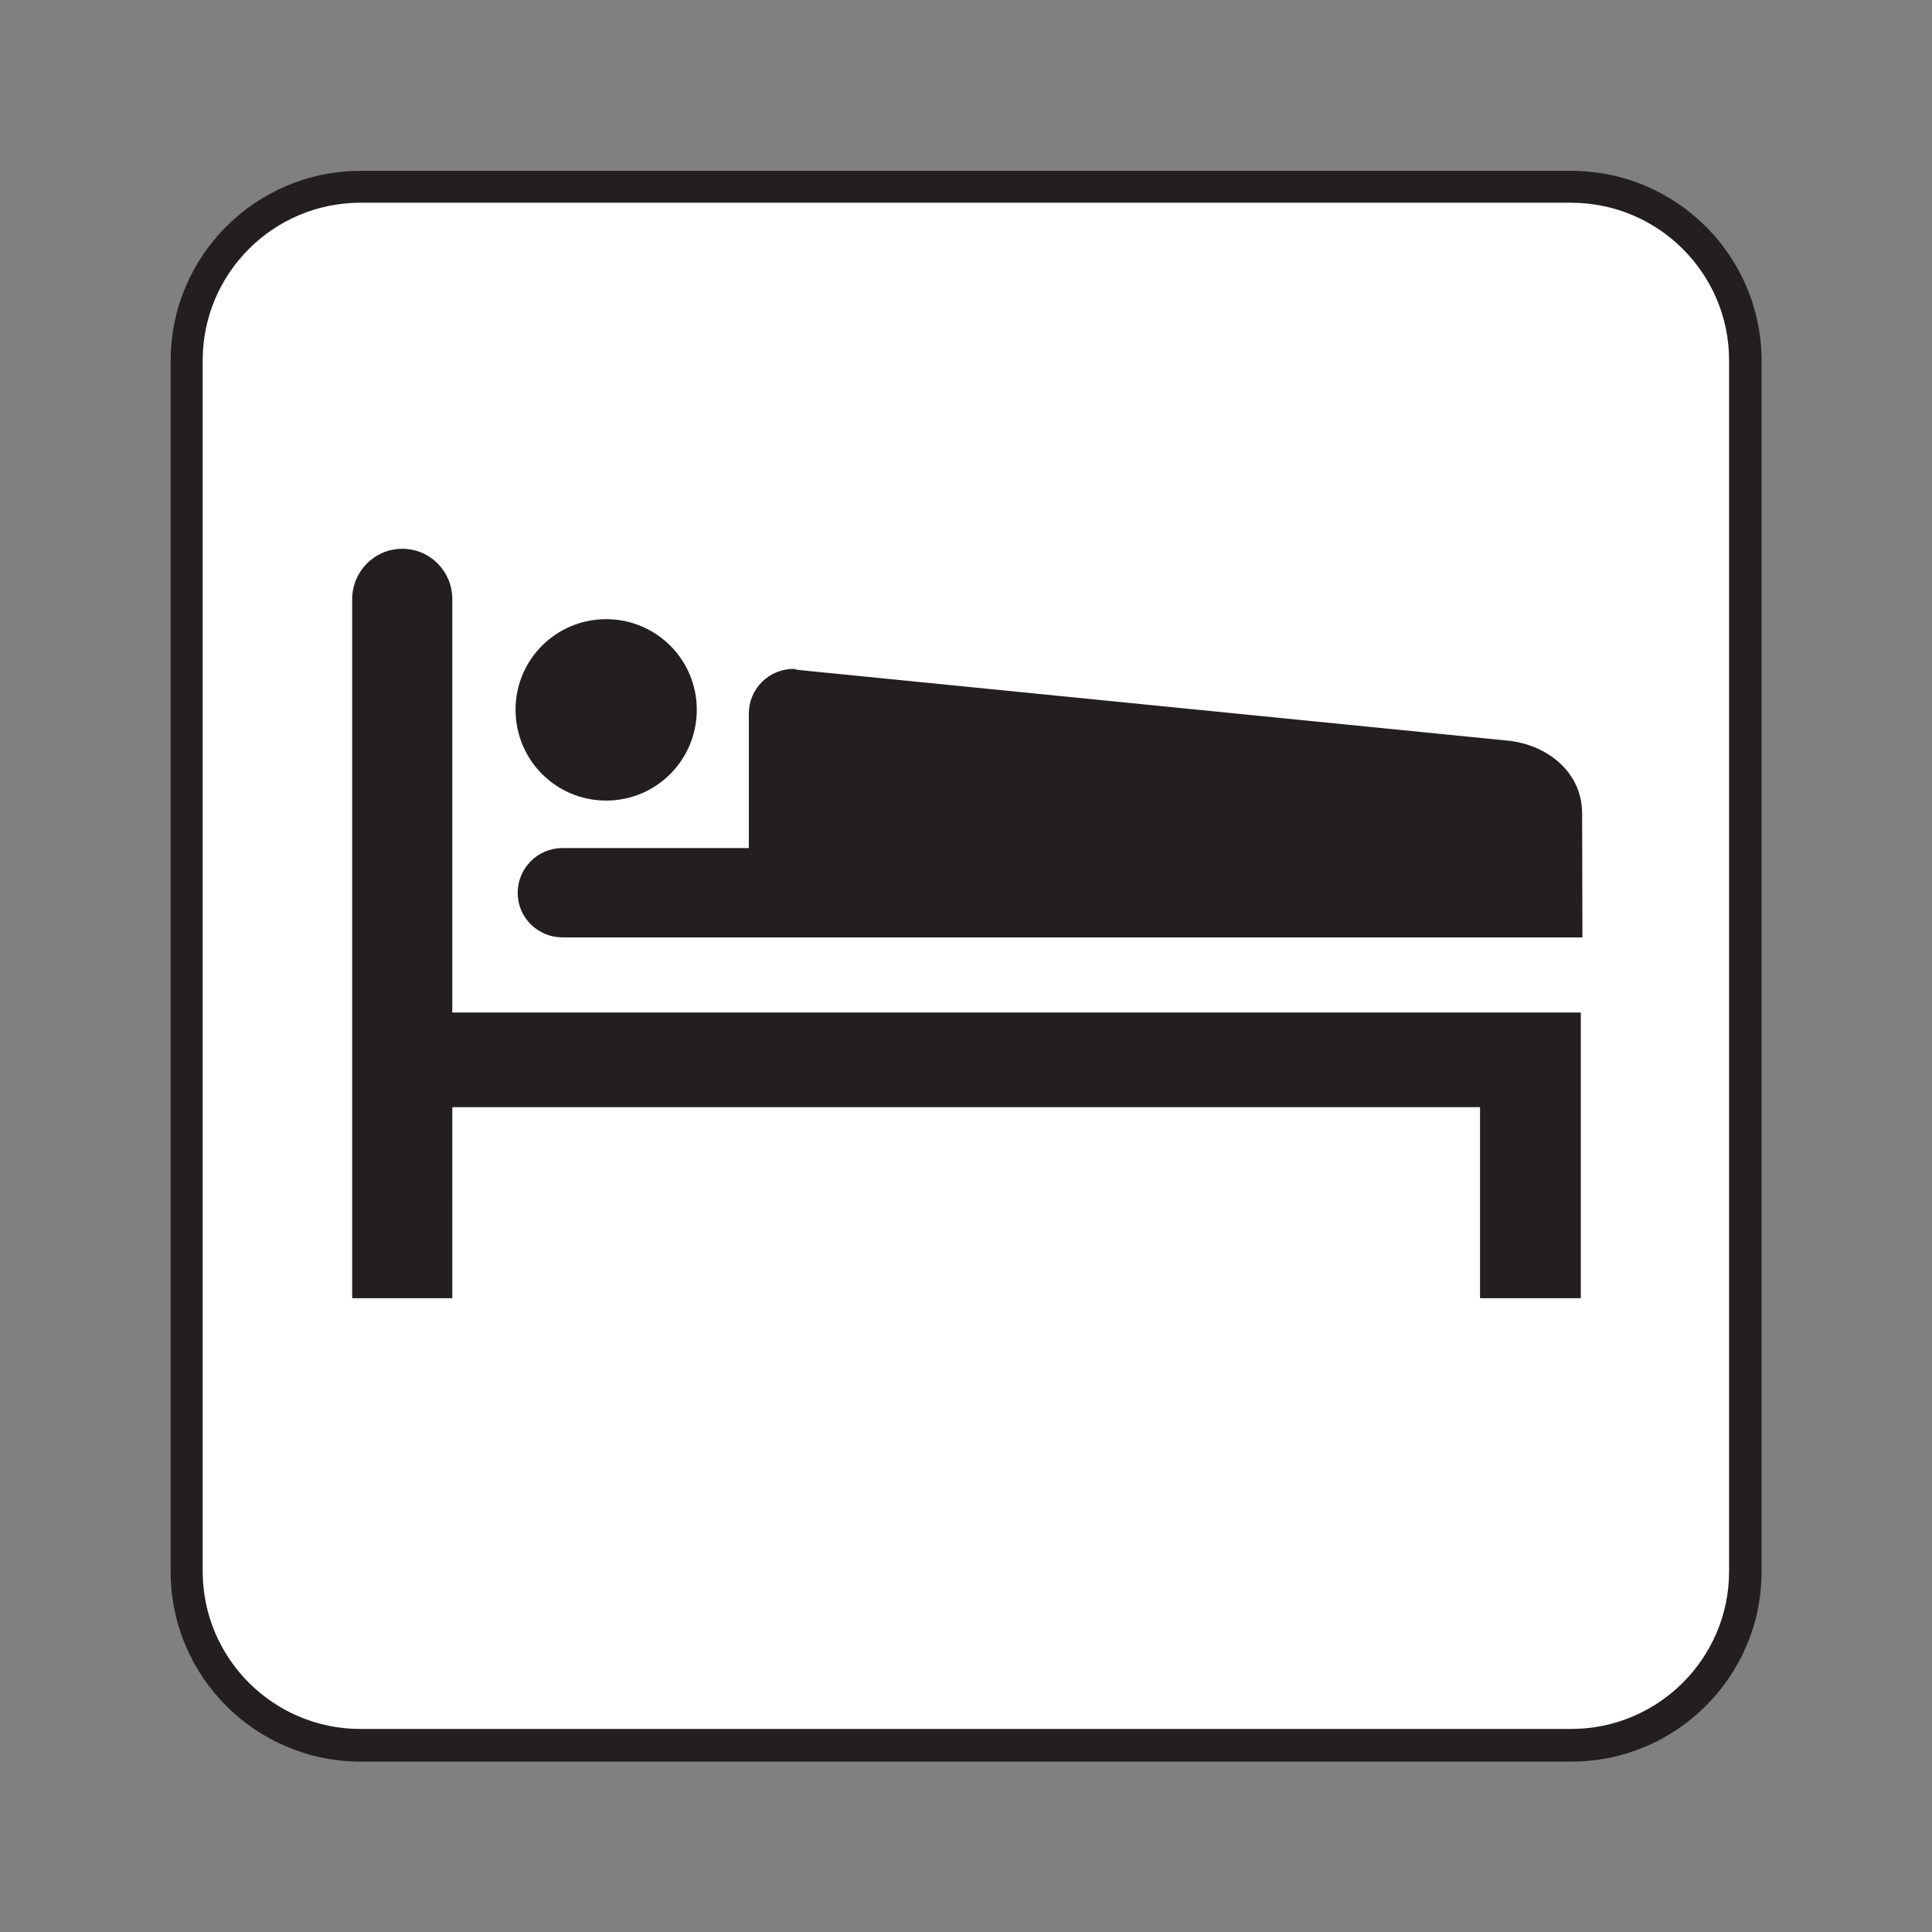 <?xml version="1.0" encoding="UTF-8" standalone="no"?>
<!-- Created with Inkscape (http://www.inkscape.org/) -->

<svg
   xmlns:dc="http://purl.org/dc/elements/1.1/"
   xmlns:cc="http://creativecommons.org/ns#"
   xmlns:rdf="http://www.w3.org/1999/02/22-rdf-syntax-ns#"
   xmlns:svg="http://www.w3.org/2000/svg"
   xmlns="http://www.w3.org/2000/svg"
   xmlns:sodipodi="http://sodipodi.sourceforge.net/DTD/sodipodi-0.dtd"
   xmlns:inkscape="http://www.inkscape.org/namespaces/inkscape"
   width="16px"
   height="16px"
   viewBox="0 0 16 16"
   version="1.1"
   id="SVGRoot"
   inkscape:version="0.92.1 r15371"
   sodipodi:docname="Lodging.svg">
  <rect x="0" y="0" width="16" height="16" fill="#808080" stroke="none"/>
  <sodipodi:namedview
     id="base"
     pagecolor="#ffffff"
     bordercolor="#666666"
     borderopacity="1.0"
     inkscape:pageopacity="0.0"
     inkscape:pageshadow="2"
     inkscape:zoom="16"
     inkscape:cx="8"
     inkscape:cy="8"
     inkscape:document-units="px"
     inkscape:current-layer="layer1"
     showgrid="false"
     inkscape:window-width="681"
     inkscape:window-height="696"
     inkscape:window-x="676"
     inkscape:window-y="0"
     inkscape:window-maximized="0"
     inkscape:grid-bbox="true" />
  <defs
     id="defs20207" />
  <g
     id="layer1"
     inkscape:groupmode="layer"
     inkscape:label="Layer 1">
    <g
       id="g31076"
       transform="matrix(1.333,0,0,-1.333,13.013,14.589)">
      <path
         d="m 0,0 c 0.652,0 1.182,0.529 1.182,1.18 v 7.523 c 0,0.651 -0.53,1.18 -1.182,1.18 h -7.521 c -0.653,0 -1.181,-0.529 -1.181,-1.18 V 1.18 C -8.702,0.529 -8.174,0 -7.521,0 Z"
         style="fill:#231f20;fill-opacity:1;fill-rule:nonzero;stroke:none"
         id="path31078"
         inkscape:connector-curvature="0" />
    </g>
    <g
       id="g31080"
       transform="matrix(1.333,0,0,-1.333,2.985,1.679)">
      <path
         d="m 0,0 c -0.541,0 -0.98,-0.439 -0.98,-0.979 v -7.524 c 0,-0.54 0.439,-0.979 0.98,-0.979 h 7.521 c 0.542,0 0.982,0.439 0.982,0.979 v 7.524 C 8.503,-0.439 8.063,0 7.521,0 Z"
         style="fill:#ffffff;fill-opacity:1;fill-rule:nonzero;stroke:none"
         id="path31082"
         inkscape:connector-curvature="0" />
    </g>
    <g
       id="g31084"
       transform="matrix(1.333,0,0,-1.333,12.257,9.169)">
      <path
         d="m 0,0 v -1.187 h 0.626 v 1.775 h -7.011 v 2.568 c 0,0.172 -0.137,0.313 -0.311,0.313 -0.172,0 -0.311,-0.141 -0.311,-0.313 v -4.343 h 0.622 V 0 Z"
         style="fill:#231f20;fill-opacity:1;fill-rule:nonzero;stroke:none"
         id="path31086"
         inkscape:connector-curvature="0" />
    </g>
    <g
       id="g31088"
       transform="matrix(1.333,0,0,-1.333,5.02,6.63)">
      <path
         d="M 0,0 C 0.312,0 0.563,0.252 0.563,0.565 0.563,0.875 0.312,1.127 0,1.127 -0.312,1.127 -0.563,0.875 -0.563,0.565 -0.563,0.252 -0.312,0 0,0"
         style="fill:#231f20;fill-opacity:1;fill-rule:nonzero;stroke:none"
         id="path31090"
         inkscape:connector-curvature="0" />
    </g>
    <g
       id="g31092"
       transform="matrix(1.333,0,0,-1.333,13.105,7.763)">
      <path
         d="M 0,0 -0.002,0.775 C -0.004,1.022 -0.21,1.191 -0.451,1.221 l -4.426,0.441 c -0.009,0.002 -0.016,0.006 -0.024,0.006 -0.154,0 -0.278,-0.125 -0.278,-0.277 V 0.555 H -6.336 C -6.491,0.555 -6.615,0.43 -6.615,0.277 -6.615,0.123 -6.491,0 -6.336,0 Z"
         style="fill:#231f20;fill-opacity:1;fill-rule:nonzero;stroke:none"
         id="path31094"
         inkscape:connector-curvature="0" />
    </g>
  </g>
</svg>
